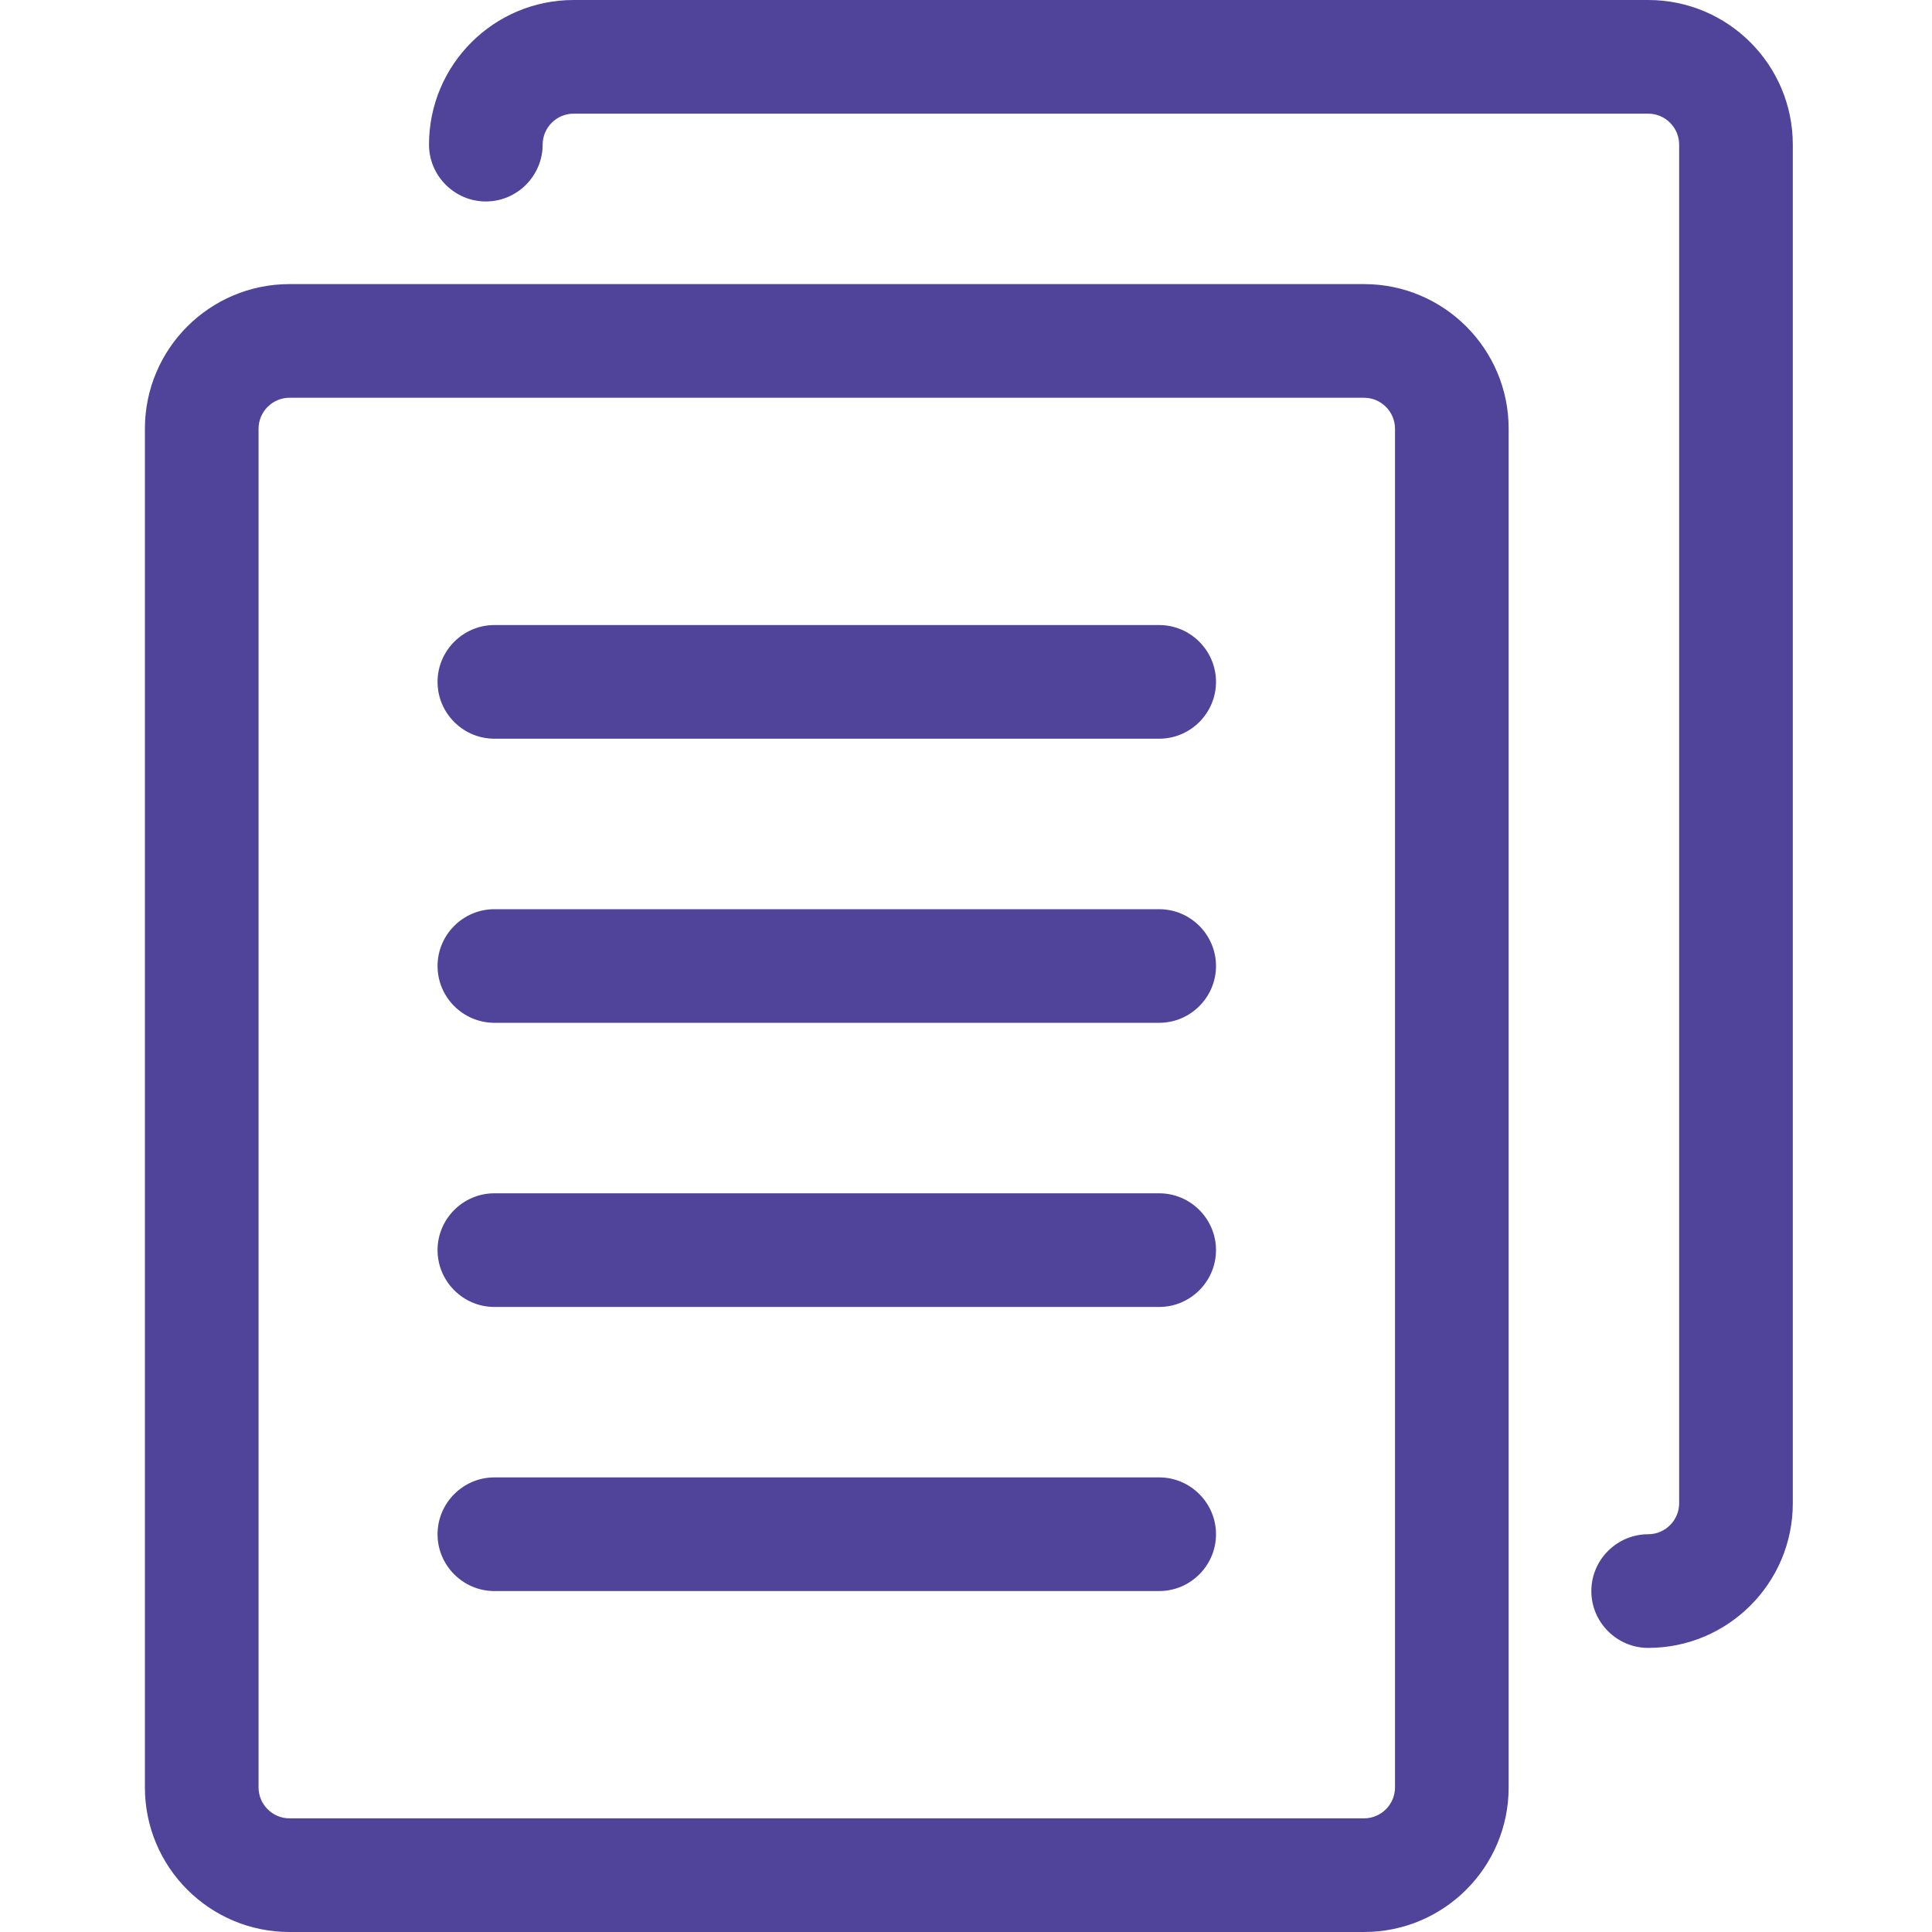 <?xml version="1.0" encoding="UTF-8"?>
<svg width="40px" height="40px" viewBox="0 0 40 40" version="1.1" xmlns="http://www.w3.org/2000/svg" xmlns:xlink="http://www.w3.org/1999/xlink">
    <!-- Generator: Sketch 58 (84663) - https://sketch.com -->
    <title>Resources Header</title>
    <desc>Created with Sketch.</desc>
    <g id="Resources-Header" stroke="none" stroke-width="1" fill="none" fill-rule="evenodd">
        <g id="resources" fill="#4f439a">
            <g id="Group" transform="translate(3, 0)">
                <path d="M7.235,15.294 L21,15.294 C21.647,15.294 22.176,14.765 22.176,14.118 C22.176,13.471 21.647,12.941 21,12.941 L7.235,12.941 C6.588,12.941 6.059,13.471 6.059,14.118 C6.059,14.765 6.588,15.294 7.235,15.294 Z" id="Path" fill-rule="nonzero"></path>
                <path d="M7.235,21.176 L21,21.176 C21.647,21.176 22.176,20.647 22.176,20 C22.176,19.353 21.647,18.824 21,18.824 L7.235,18.824 C6.588,18.824 6.059,19.353 6.059,20 C6.059,20.647 6.588,21.176 7.235,21.176 Z" id="Path" fill-rule="nonzero"></path>
                <path d="M7.235,27.059 L21,27.059 C21.647,27.059 22.176,26.529 22.176,25.882 C22.176,25.235 21.647,24.706 21,24.706 L7.235,24.706 C6.588,24.706 6.059,25.235 6.059,25.882 C6.059,26.529 6.588,27.059 7.235,27.059 Z" id="Path" fill-rule="nonzero"></path>
                <path d="M7.235,32.941 L21,32.941 C21.647,32.941 22.176,32.412 22.176,31.765 C22.176,31.118 21.647,30.588 21,30.588 L7.235,30.588 C6.588,30.588 6.059,31.118 6.059,31.765 C6.059,32.412 6.588,32.941 7.235,32.941 Z" id="Path" fill-rule="nonzero"></path>
                <path d="M2.994,40 L25.241,40 C26.894,40 28.235,38.659 28.235,37.006 L28.235,8.876 C28.235,7.224 26.894,5.882 25.241,5.882 L2.994,5.882 C1.341,5.882 0,7.224 0,8.876 L0,37.006 C0,38.659 1.341,40 2.994,40 Z M2.353,8.876 C2.353,8.524 2.641,8.235 2.994,8.235 L25.241,8.235 C25.594,8.235 25.882,8.524 25.882,8.876 L25.882,37.006 C25.882,37.359 25.594,37.647 25.241,37.647 L2.994,37.647 C2.641,37.647 2.353,37.359 2.353,37.006 L2.353,8.876 Z" id="Shape" fill-rule="nonzero"></path>
                <path d="M31.124,0 L8.876,0 C7.224,0 5.882,1.341 5.882,2.994 C5.882,3.641 6.412,4.171 7.059,4.171 C7.706,4.171 8.235,3.641 8.235,2.994 C8.235,2.641 8.524,2.353 8.876,2.353 L31.124,2.353 C31.476,2.353 31.765,2.641 31.765,2.994 L31.765,31.124 C31.765,31.476 31.476,31.765 31.124,31.765 C30.476,31.765 29.947,32.294 29.947,32.941 C29.947,33.588 30.476,34.118 31.124,34.118 C32.776,34.118 34.118,32.776 34.118,31.124 L34.118,2.994 C34.118,1.341 32.776,0 31.124,0 Z" id="Path" fill-rule="nonzero"></path>
            </g>
        </g>
    </g>
</svg>